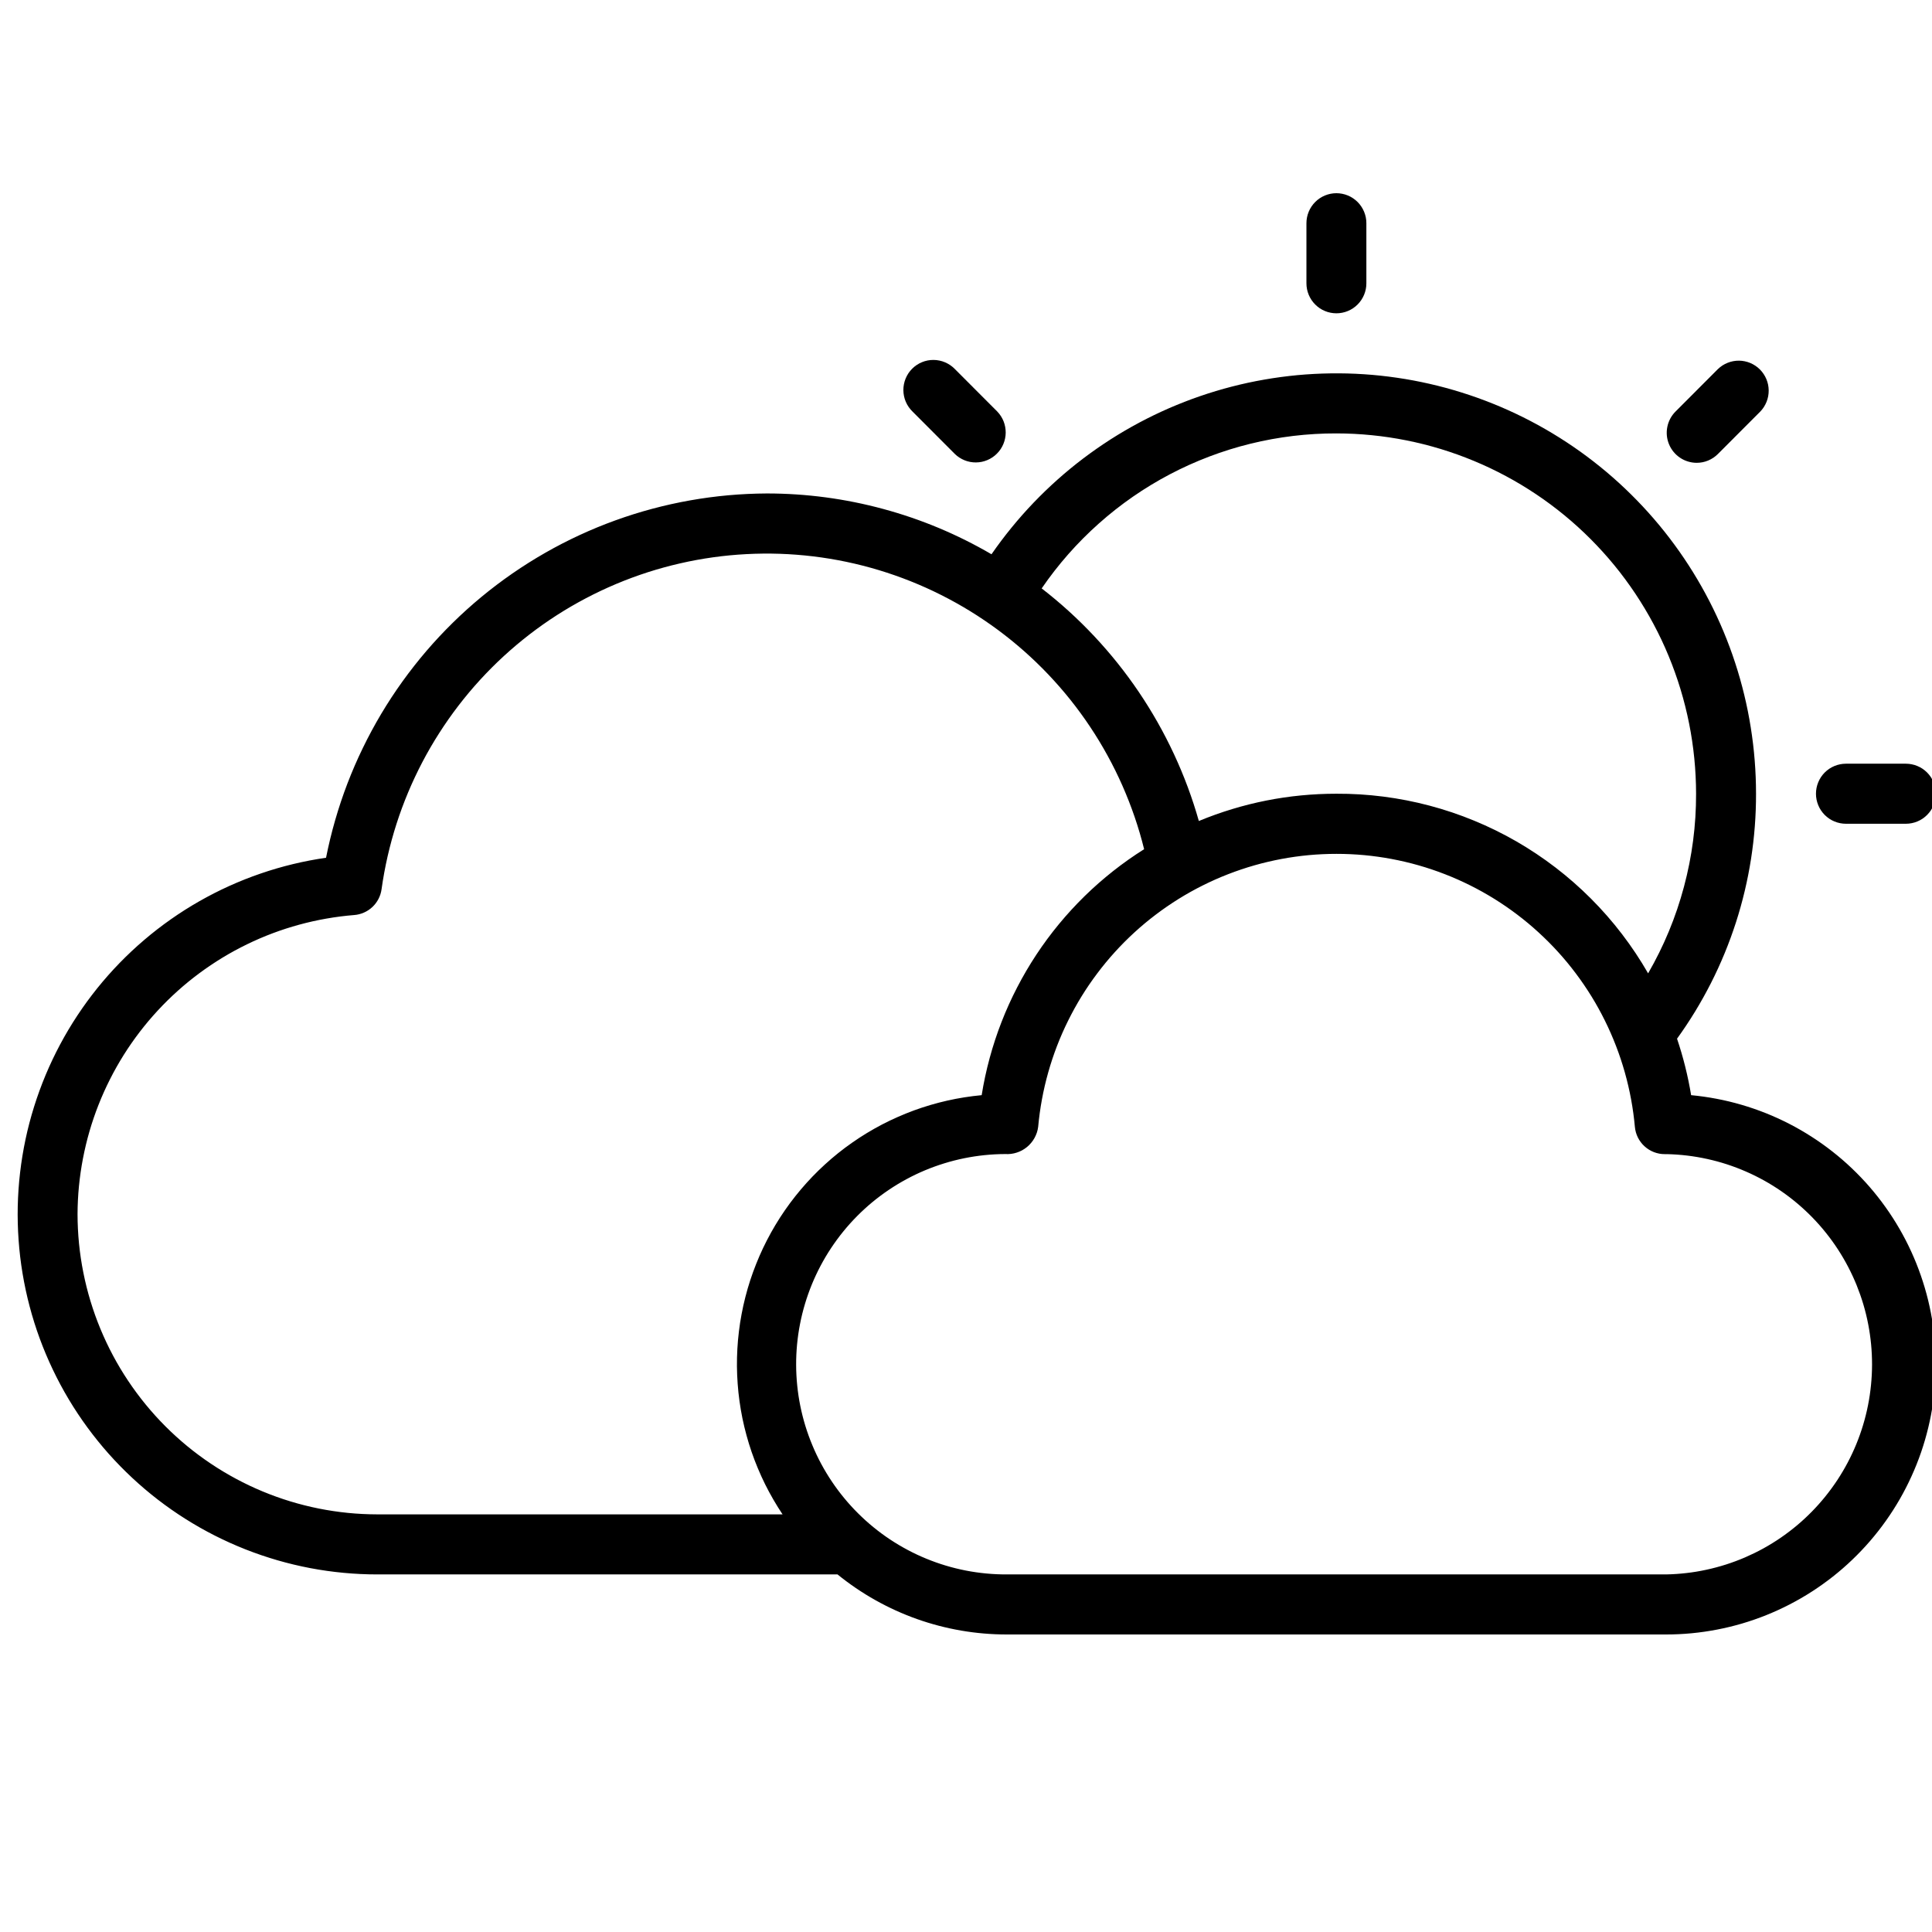 <svg xmlns="http://www.w3.org/2000/svg" width="375" viewBox="0 0 375 375" height="375" version="1.0"><defs><clipPath id="a"><path d="M 3 72 L 375 72 L 375 317.25 L 3 317.25 Z M 3 72"/></clipPath><clipPath id="b"><path d="M 253 37.5 L 266 37.5 L 266 61 L 253 61 Z M 253 37.5"/></clipPath></defs><g clip-path="url(#a)"><path d="M 328.246 212.57 C 327.629 208.844 326.719 205.188 325.512 201.609 C 327.996 198.172 330.195 194.562 332.113 190.781 C 334.031 187 335.637 183.09 336.941 179.055 C 338.242 175.016 339.219 170.902 339.875 166.711 C 340.527 162.52 340.852 158.305 340.844 154.062 C 340.844 151.906 340.758 149.754 340.586 147.605 C 340.418 145.453 340.16 143.316 339.82 141.188 C 339.484 139.055 339.059 136.945 338.551 134.848 C 338.047 132.754 337.457 130.68 336.785 128.633 C 336.117 126.582 335.363 124.562 334.535 122.574 C 333.703 120.586 332.797 118.633 331.812 116.715 C 330.824 114.797 329.766 112.922 328.633 111.09 C 327.5 109.258 326.297 107.473 325.02 105.734 C 323.746 103.996 322.406 102.312 320.996 100.68 C 319.59 99.051 318.117 97.477 316.586 95.965 C 315.055 94.449 313.465 93 311.816 91.609 C 310.168 90.223 308.469 88.902 306.719 87.648 C 304.965 86.398 303.168 85.215 301.32 84.105 C 299.477 82.996 297.59 81.961 295.664 81 C 293.734 80.039 291.773 79.156 289.777 78.355 C 287.781 77.551 285.754 76.824 283.699 76.184 C 281.645 75.539 279.57 74.977 277.469 74.5 C 275.371 74.02 273.258 73.625 271.125 73.316 C 268.996 73.004 266.859 72.777 264.711 72.637 C 262.562 72.496 260.414 72.441 258.262 72.473 C 256.109 72.504 253.961 72.617 251.816 72.816 C 249.676 73.02 247.543 73.305 245.422 73.676 C 243.301 74.043 241.199 74.496 239.113 75.035 C 237.031 75.57 234.969 76.191 232.934 76.891 C 230.898 77.59 228.895 78.371 226.918 79.23 C 224.945 80.09 223.008 81.027 221.109 82.039 C 219.211 83.055 217.352 84.141 215.539 85.301 C 213.727 86.465 211.961 87.695 210.242 88.996 C 208.527 90.297 206.863 91.664 205.258 93.098 C 203.648 94.531 202.102 96.027 200.609 97.582 C 199.121 99.137 197.695 100.75 196.332 102.422 C 194.969 104.09 193.676 105.812 192.449 107.582 C 185.832 103.723 178.828 100.789 171.434 98.789 C 164.043 96.789 156.516 95.785 148.859 95.781 C 146.355 95.793 143.855 95.91 141.359 96.133 C 138.867 96.359 136.387 96.691 133.922 97.129 C 131.457 97.566 129.016 98.109 126.594 98.758 C 124.176 99.402 121.789 100.156 119.434 101.008 C 117.078 101.859 114.766 102.812 112.492 103.863 C 110.219 104.914 107.996 106.062 105.82 107.305 C 103.645 108.547 101.527 109.883 99.465 111.305 C 97.406 112.73 95.406 114.242 93.477 115.836 C 91.543 117.434 89.684 119.109 87.898 120.863 C 86.109 122.621 84.398 124.449 82.766 126.352 C 81.137 128.254 79.59 130.227 78.125 132.262 C 76.66 134.297 75.289 136.391 74.004 138.543 C 72.723 140.699 71.531 142.902 70.438 145.16 C 69.34 147.414 68.344 149.715 67.445 152.055 C 66.547 154.398 65.754 156.773 65.059 159.184 C 64.363 161.594 63.773 164.027 63.285 166.488 C 61.125 166.801 58.984 167.211 56.863 167.723 C 54.742 168.234 52.652 168.844 50.586 169.555 C 48.523 170.262 46.496 171.066 44.508 171.965 C 42.52 172.863 40.578 173.855 38.684 174.934 C 36.785 176.016 34.945 177.184 33.16 178.438 C 31.371 179.695 29.648 181.027 27.988 182.445 C 26.324 183.863 24.734 185.352 23.211 186.918 C 21.691 188.484 20.246 190.117 18.875 191.82 C 17.508 193.523 16.219 195.285 15.016 197.109 C 13.812 198.93 12.695 200.805 11.668 202.734 C 10.641 204.66 9.703 206.633 8.859 208.648 C 8.016 210.664 7.27 212.715 6.617 214.801 C 5.965 216.883 5.41 218.996 4.957 221.133 C 4.504 223.273 4.152 225.426 3.898 227.598 C 3.645 229.77 3.496 231.945 3.445 234.129 C 3.398 236.316 3.453 238.5 3.609 240.68 C 3.762 242.859 4.02 245.023 4.379 247.18 C 4.738 249.336 5.195 251.469 5.754 253.582 C 6.312 255.695 6.965 257.777 7.719 259.828 C 8.473 261.879 9.32 263.887 10.262 265.859 C 11.203 267.832 12.234 269.754 13.355 271.629 C 14.477 273.504 15.684 275.32 16.977 277.082 C 18.27 278.84 19.641 280.539 21.09 282.172 C 22.543 283.801 24.066 285.363 25.664 286.852 C 27.258 288.34 28.922 289.754 30.652 291.086 C 32.379 292.418 34.168 293.668 36.016 294.832 C 37.859 295.996 39.758 297.074 41.703 298.059 C 43.652 299.047 45.641 299.941 47.668 300.738 C 49.699 301.539 51.766 302.242 53.859 302.848 C 55.957 303.457 58.078 303.961 60.223 304.371 C 62.363 304.777 64.523 305.082 66.695 305.285 C 68.867 305.492 71.047 305.594 73.227 305.594 L 162.562 305.594 C 164.867 307.465 167.316 309.129 169.902 310.582 C 172.492 312.035 175.184 313.262 177.98 314.254 C 180.777 315.246 183.637 315.992 186.562 316.496 C 189.488 317 192.434 317.25 195.398 317.25 L 323.391 317.25 C 325.055 317.25 326.711 317.172 328.367 317.012 C 330.023 316.852 331.672 316.613 333.305 316.297 C 334.938 315.984 336.551 315.59 338.148 315.121 C 339.746 314.648 341.316 314.105 342.859 313.484 C 344.402 312.863 345.914 312.172 347.395 311.406 C 348.871 310.641 350.312 309.809 351.711 308.906 C 353.109 308.004 354.461 307.039 355.77 306.008 C 357.078 304.977 358.332 303.887 359.535 302.734 C 360.738 301.582 361.883 300.379 362.973 299.117 C 364.062 297.855 365.09 296.547 366.051 295.188 C 367.016 293.832 367.914 292.43 368.746 290.984 C 369.574 289.539 370.336 288.059 371.023 286.543 C 371.715 285.027 372.332 283.48 372.875 281.906 C 373.418 280.328 373.883 278.73 374.273 277.109 C 374.664 275.492 374.977 273.855 375.211 272.207 C 375.445 270.555 375.602 268.898 375.68 267.234 C 375.758 265.566 375.754 263.902 375.676 262.238 C 375.594 260.574 375.434 258.918 375.195 257.266 C 374.957 255.617 374.641 253.984 374.246 252.363 C 373.852 250.746 373.379 249.148 372.832 247.574 C 372.289 246 371.668 244.453 370.973 242.938 C 370.281 241.422 369.516 239.945 368.684 238.504 C 367.848 237.059 366.949 235.66 365.98 234.305 C 365.016 232.949 363.984 231.641 362.895 230.383 C 361.801 229.125 360.652 227.922 359.445 226.773 C 358.242 225.625 356.984 224.539 355.672 223.512 C 354.363 222.48 353.008 221.52 351.605 220.621 C 350.207 219.723 348.766 218.891 347.285 218.129 C 345.805 217.371 344.293 216.68 342.746 216.062 C 341.199 215.449 339.629 214.906 338.031 214.441 C 336.434 213.973 334.816 213.582 333.184 213.273 C 331.547 212.961 329.902 212.727 328.246 212.57 Z M 259.395 84.125 C 260.535 84.125 261.68 84.156 262.82 84.211 C 263.961 84.27 265.098 84.355 266.234 84.469 C 267.371 84.582 268.504 84.723 269.633 84.891 C 270.766 85.062 271.887 85.258 273.008 85.48 C 274.129 85.707 275.242 85.957 276.352 86.234 C 277.457 86.516 278.559 86.82 279.652 87.152 C 280.742 87.484 281.828 87.848 282.902 88.23 C 283.977 88.617 285.043 89.031 286.098 89.469 C 287.152 89.906 288.195 90.371 289.23 90.859 C 290.262 91.352 291.281 91.867 292.289 92.406 C 293.297 92.945 294.289 93.508 295.27 94.098 C 296.246 94.688 297.211 95.301 298.16 95.934 C 299.113 96.57 300.047 97.23 300.961 97.91 C 301.879 98.594 302.781 99.297 303.664 100.023 C 304.547 100.75 305.41 101.496 306.258 102.266 C 307.102 103.035 307.93 103.82 308.738 104.633 C 309.543 105.441 310.332 106.27 311.098 107.117 C 311.867 107.965 312.613 108.832 313.336 109.715 C 314.062 110.598 314.766 111.5 315.445 112.422 C 316.125 113.34 316.781 114.273 317.418 115.227 C 318.051 116.176 318.664 117.145 319.25 118.125 C 319.84 119.105 320.402 120.102 320.941 121.109 C 321.48 122.117 321.992 123.141 322.484 124.172 C 322.973 125.207 323.434 126.254 323.871 127.309 C 324.309 128.367 324.723 129.434 325.105 130.512 C 325.492 131.59 325.852 132.676 326.184 133.77 C 326.516 134.863 326.82 135.965 327.098 137.074 C 327.379 138.188 327.629 139.301 327.852 140.422 C 328.078 141.547 328.273 142.672 328.441 143.805 C 328.609 144.938 328.75 146.07 328.863 147.211 C 328.977 148.348 329.062 149.488 329.117 150.633 C 329.176 151.773 329.207 152.918 329.207 154.062 C 329.223 160.184 328.438 166.199 326.859 172.113 C 325.281 178.027 322.961 183.629 319.898 188.926 C 318.375 186.277 316.688 183.738 314.832 181.312 C 312.977 178.883 310.969 176.59 308.812 174.43 C 306.652 172.266 304.363 170.258 301.941 168.398 C 299.52 166.539 296.984 164.848 294.34 163.32 C 291.691 161.797 288.961 160.453 286.137 159.293 C 283.316 158.129 280.43 157.156 277.477 156.375 C 274.527 155.594 271.539 155.008 268.512 154.621 C 265.484 154.234 262.445 154.047 259.395 154.062 C 250.148 154.066 241.246 155.828 232.695 159.355 C 231.434 154.902 229.824 150.574 227.871 146.379 C 225.918 142.184 223.645 138.168 221.055 134.332 C 218.465 130.5 215.586 126.895 212.422 123.52 C 209.258 120.145 205.848 117.039 202.188 114.211 C 203.777 111.895 205.496 109.68 207.352 107.574 C 209.207 105.469 211.184 103.48 213.281 101.617 C 215.375 99.75 217.578 98.016 219.883 96.418 C 222.191 94.82 224.586 93.371 227.07 92.062 C 229.551 90.758 232.105 89.609 234.727 88.613 C 237.352 87.617 240.023 86.785 242.746 86.117 C 245.473 85.449 248.227 84.949 251.012 84.613 C 253.797 84.281 256.59 84.117 259.395 84.125 Z M 15.051 235.656 C 15.059 233.844 15.148 232.035 15.324 230.234 C 15.5 228.43 15.762 226.637 16.102 224.859 C 16.445 223.078 16.867 221.32 17.371 219.578 C 17.875 217.84 18.461 216.125 19.125 214.441 C 19.789 212.754 20.531 211.105 21.348 209.488 C 22.164 207.871 23.055 206.297 24.016 204.762 C 24.98 203.227 26.012 201.742 27.113 200.305 C 28.215 198.867 29.379 197.484 30.609 196.156 C 31.84 194.824 33.129 193.555 34.473 192.348 C 35.82 191.137 37.223 189.992 38.676 188.914 C 40.129 187.836 41.629 186.828 43.176 185.887 C 44.723 184.949 46.309 184.082 47.938 183.293 C 49.562 182.5 51.223 181.785 52.918 181.148 C 54.609 180.512 56.328 179.957 58.074 179.48 C 59.82 179.004 61.582 178.609 63.367 178.297 C 65.148 177.984 66.938 177.754 68.742 177.609 C 69.402 177.559 70.039 177.398 70.645 177.129 C 71.25 176.863 71.797 176.5 72.281 176.047 C 72.766 175.59 73.156 175.07 73.465 174.48 C 73.77 173.891 73.969 173.266 74.059 172.609 C 74.359 170.453 74.754 168.316 75.238 166.195 C 75.723 164.078 76.297 161.98 76.961 159.91 C 77.625 157.84 78.379 155.805 79.219 153.797 C 80.059 151.793 80.984 149.828 81.992 147.902 C 83.004 145.977 84.094 144.098 85.266 142.27 C 86.438 140.438 87.684 138.66 89.008 136.938 C 90.332 135.215 91.727 133.551 93.195 131.949 C 94.664 130.348 96.195 128.809 97.797 127.34 C 99.398 125.871 101.059 124.473 102.777 123.145 C 104.496 121.82 106.27 120.57 108.098 119.395 C 109.926 118.223 111.801 117.129 113.723 116.121 C 115.645 115.109 117.609 114.184 119.609 113.34 C 121.613 112.5 123.645 111.746 125.711 111.078 C 127.777 110.414 129.871 109.84 131.988 109.355 C 134.102 108.867 136.234 108.477 138.387 108.176 C 140.535 107.875 142.695 107.668 144.863 107.555 C 147.031 107.441 149.199 107.418 151.371 107.492 C 153.539 107.566 155.703 107.734 157.855 107.992 C 160.012 108.254 162.152 108.605 164.277 109.051 C 166.402 109.496 168.504 110.035 170.582 110.66 C 172.66 111.289 174.707 112.004 176.727 112.809 C 178.742 113.613 180.723 114.5 182.66 115.477 C 184.602 116.453 186.496 117.508 188.348 118.648 C 190.195 119.785 191.992 121.004 193.738 122.297 C 195.48 123.59 197.168 124.957 198.797 126.398 C 200.422 127.836 201.984 129.344 203.48 130.918 C 204.977 132.496 206.406 134.133 207.762 135.828 C 209.117 137.527 210.398 139.281 211.602 141.09 C 212.809 142.898 213.934 144.758 214.977 146.66 C 216.023 148.566 216.984 150.516 217.863 152.504 C 218.738 154.496 219.531 156.516 220.234 158.574 C 220.938 160.633 221.551 162.715 222.074 164.828 C 219.992 166.137 217.988 167.551 216.059 169.074 C 214.129 170.598 212.285 172.219 210.527 173.938 C 208.77 175.66 207.109 177.469 205.543 179.363 C 203.977 181.262 202.516 183.234 201.16 185.289 C 199.805 187.34 198.562 189.461 197.434 191.645 C 196.301 193.828 195.289 196.07 194.398 198.363 C 193.504 200.656 192.738 202.988 192.094 205.363 C 191.449 207.738 190.93 210.141 190.543 212.57 C 189.418 212.676 188.301 212.816 187.188 212.992 C 186.07 213.168 184.965 213.379 183.863 213.629 C 182.762 213.879 181.672 214.16 180.59 214.48 C 179.508 214.797 178.438 215.152 177.379 215.539 C 176.32 215.93 175.273 216.352 174.242 216.809 C 173.211 217.262 172.191 217.754 171.191 218.273 C 170.191 218.797 169.211 219.352 168.246 219.934 C 167.281 220.52 166.336 221.137 165.41 221.785 C 164.484 222.43 163.582 223.105 162.699 223.812 C 161.82 224.516 160.961 225.25 160.129 226.012 C 159.293 226.773 158.484 227.559 157.703 228.371 C 156.918 229.188 156.164 230.023 155.434 230.887 C 154.707 231.75 154.004 232.633 153.332 233.539 C 152.66 234.449 152.02 235.375 151.406 236.324 C 150.797 237.273 150.215 238.242 149.664 239.23 C 149.117 240.219 148.598 241.223 148.113 242.242 C 147.629 243.262 147.18 244.297 146.762 245.348 C 146.344 246.395 145.961 247.457 145.609 248.531 C 145.262 249.605 144.945 250.691 144.668 251.785 C 144.387 252.883 144.145 253.984 143.938 255.094 C 143.727 256.203 143.555 257.32 143.422 258.441 C 143.285 259.562 143.184 260.688 143.121 261.816 C 143.059 262.945 143.031 264.074 143.039 265.203 C 143.051 266.336 143.098 267.465 143.18 268.59 C 143.262 269.719 143.379 270.84 143.535 271.961 C 143.691 273.078 143.879 274.191 144.105 275.301 C 144.332 276.406 144.598 277.504 144.895 278.594 C 145.191 279.684 145.523 280.762 145.891 281.832 C 146.258 282.898 146.66 283.957 147.098 284.996 C 147.531 286.039 148 287.066 148.5 288.078 C 149.004 289.09 149.539 290.086 150.105 291.062 C 150.668 292.039 151.266 293 151.895 293.938 L 73.227 293.938 C 71.324 293.934 69.422 293.84 67.527 293.652 C 65.633 293.461 63.75 293.18 61.883 292.809 C 60.016 292.434 58.168 291.969 56.348 291.414 C 54.523 290.859 52.734 290.215 50.973 289.484 C 49.215 288.754 47.496 287.938 45.816 287.035 C 44.137 286.137 42.504 285.156 40.922 284.094 C 39.34 283.035 37.809 281.898 36.336 280.688 C 34.867 279.477 33.457 278.199 32.109 276.848 C 30.762 275.5 29.484 274.086 28.277 272.613 C 27.066 271.137 25.934 269.605 24.875 268.02 C 23.816 266.434 22.836 264.801 21.938 263.117 C 21.039 261.434 20.227 259.711 19.496 257.949 C 18.766 256.188 18.125 254.395 17.57 252.566 C 17.016 250.742 16.551 248.895 16.18 247.023 C 15.805 245.152 15.523 243.266 15.336 241.367 C 15.148 239.469 15.055 237.562 15.051 235.656 Z M 323.391 305.594 L 195.398 305.594 C 194.066 305.598 192.734 305.539 191.406 305.41 C 190.078 305.285 188.762 305.094 187.453 304.84 C 186.145 304.582 184.848 304.262 183.57 303.879 C 182.293 303.496 181.039 303.051 179.805 302.543 C 178.57 302.039 177.363 301.473 176.184 300.844 C 175.008 300.219 173.863 299.539 172.75 298.801 C 171.637 298.062 170.566 297.27 169.531 296.426 C 168.496 295.582 167.508 294.688 166.562 293.746 C 165.613 292.805 164.715 291.82 163.867 290.789 C 163.016 289.762 162.219 288.691 161.473 287.582 C 160.73 286.477 160.039 285.332 159.406 284.156 C 158.773 282.98 158.199 281.777 157.688 280.543 C 157.172 279.312 156.719 278.055 156.324 276.777 C 155.934 275.5 155.605 274.207 155.34 272.898 C 155.074 271.59 154.875 270.27 154.742 268.941 C 154.605 267.613 154.535 266.277 154.531 264.941 C 154.523 263.605 154.586 262.273 154.711 260.941 C 154.84 259.613 155.027 258.293 155.285 256.98 C 155.539 255.668 155.859 254.375 156.242 253.094 C 156.625 251.812 157.07 250.555 157.574 249.32 C 158.082 248.082 158.645 246.875 159.27 245.695 C 159.895 244.512 160.574 243.367 161.312 242.254 C 162.051 241.141 162.84 240.062 163.684 239.027 C 164.523 237.992 165.414 237 166.355 236.051 C 167.293 235.105 168.277 234.203 169.305 233.352 C 170.336 232.5 171.402 231.703 172.508 230.957 C 173.613 230.211 174.754 229.52 175.93 228.887 C 177.102 228.25 178.305 227.676 179.535 227.16 C 180.766 226.645 182.02 226.191 183.293 225.801 C 184.566 225.406 185.859 225.078 187.168 224.812 C 188.473 224.547 189.789 224.348 191.117 224.211 C 192.445 224.074 193.773 224.004 195.109 224 C 195.488 224.023 195.871 224.012 196.246 223.965 C 196.625 223.918 196.996 223.836 197.359 223.715 C 197.723 223.598 198.074 223.449 198.406 223.266 C 198.742 223.078 199.055 222.867 199.352 222.625 C 199.645 222.379 199.914 222.113 200.156 221.816 C 200.402 221.523 200.617 221.207 200.801 220.875 C 200.984 220.539 201.137 220.191 201.258 219.828 C 201.375 219.465 201.461 219.094 201.508 218.715 C 201.672 216.922 201.914 215.145 202.242 213.379 C 202.57 211.609 202.977 209.859 203.465 208.133 C 203.953 206.402 204.52 204.699 205.164 203.02 C 205.812 201.344 206.531 199.699 207.332 198.09 C 208.129 196.48 209 194.91 209.941 193.379 C 210.883 191.852 211.895 190.367 212.977 188.934 C 214.055 187.496 215.199 186.113 216.406 184.785 C 217.613 183.453 218.879 182.184 220.203 180.973 C 221.531 179.758 222.906 178.609 224.34 177.527 C 225.77 176.441 227.25 175.426 228.773 174.477 C 230.297 173.531 231.863 172.656 233.469 171.855 C 235.074 171.051 236.715 170.324 238.387 169.676 C 240.062 169.027 241.762 168.453 243.484 167.961 C 245.211 167.469 246.957 167.059 248.719 166.727 C 250.484 166.395 252.258 166.148 254.047 165.98 C 255.832 165.816 257.625 165.734 259.418 165.734 C 261.211 165.734 263.004 165.816 264.789 165.98 C 266.574 166.148 268.352 166.395 270.113 166.727 C 271.879 167.059 273.625 167.469 275.348 167.961 C 277.074 168.453 278.773 169.027 280.445 169.676 C 282.121 170.324 283.758 171.051 285.367 171.855 C 286.973 172.656 288.535 173.531 290.062 174.477 C 291.586 175.426 293.066 176.441 294.496 177.527 C 295.926 178.609 297.305 179.758 298.629 180.973 C 299.953 182.184 301.223 183.453 302.43 184.785 C 303.637 186.113 304.781 187.496 305.859 188.934 C 306.941 190.367 307.949 191.852 308.895 193.379 C 309.836 194.91 310.707 196.48 311.504 198.09 C 312.301 199.699 313.023 201.344 313.668 203.02 C 314.316 204.699 314.883 206.402 315.371 208.133 C 315.859 209.859 316.266 211.609 316.594 213.379 C 316.922 215.145 317.164 216.922 317.328 218.715 C 317.359 219.074 317.426 219.43 317.523 219.777 C 317.621 220.125 317.75 220.461 317.91 220.785 C 318.07 221.105 318.262 221.414 318.48 221.703 C 318.695 221.992 318.938 222.258 319.207 222.5 C 319.473 222.742 319.758 222.961 320.066 223.148 C 320.375 223.34 320.695 223.5 321.031 223.629 C 321.371 223.758 321.715 223.855 322.07 223.922 C 322.426 223.988 322.785 224.02 323.145 224.016 L 323.562 224.016 C 324.879 224.047 326.191 224.141 327.496 224.297 C 328.805 224.457 330.102 224.676 331.387 224.961 C 332.672 225.242 333.941 225.586 335.191 225.992 C 336.445 226.402 337.676 226.867 338.883 227.395 C 340.09 227.918 341.266 228.504 342.418 229.141 C 343.566 229.781 344.684 230.477 345.77 231.227 C 346.852 231.977 347.895 232.773 348.902 233.625 C 349.906 234.477 350.871 235.375 351.789 236.316 C 352.707 237.262 353.582 238.246 354.402 239.277 C 355.227 240.305 356 241.371 356.719 242.473 C 357.441 243.578 358.105 244.715 358.715 245.883 C 359.328 247.051 359.879 248.246 360.375 249.465 C 360.867 250.688 361.305 251.93 361.68 253.195 C 362.055 254.461 362.367 255.738 362.617 257.035 C 362.867 258.328 363.055 259.633 363.18 260.945 C 363.305 262.258 363.363 263.574 363.363 264.891 C 363.359 266.211 363.293 267.523 363.16 268.836 C 363.031 270.148 362.84 271.453 362.582 272.746 C 362.328 274.039 362.008 275.316 361.629 276.578 C 361.25 277.844 360.809 279.082 360.309 280.305 C 359.809 281.523 359.25 282.715 358.637 283.879 C 358.02 285.047 357.348 286.18 356.625 287.281 C 355.898 288.379 355.121 289.441 354.293 290.469 C 353.465 291.492 352.59 292.477 351.668 293.414 C 350.746 294.355 349.777 295.25 348.77 296.094 C 347.758 296.941 346.711 297.734 345.625 298.48 C 344.539 299.223 343.418 299.914 342.266 300.551 C 341.113 301.184 339.93 301.762 338.723 302.285 C 337.512 302.805 336.281 303.266 335.027 303.668 C 333.773 304.066 332.504 304.406 331.215 304.684 C 329.93 304.965 328.633 305.18 327.324 305.328 C 326.016 305.48 324.703 305.57 323.391 305.594 Z M 323.391 305.594"/></g><g clip-path="url(#b)"><path d="M 259.395 60.812 C 259.777 60.812 260.156 60.773 260.527 60.699 C 260.902 60.625 261.27 60.516 261.621 60.367 C 261.973 60.223 262.309 60.043 262.625 59.832 C 262.945 59.617 263.238 59.375 263.508 59.105 C 263.777 58.836 264.02 58.539 264.23 58.223 C 264.445 57.902 264.621 57.566 264.77 57.215 C 264.914 56.859 265.027 56.496 265.102 56.121 C 265.176 55.746 265.211 55.367 265.211 54.984 L 265.211 43.328 C 265.211 42.945 265.176 42.566 265.102 42.191 C 265.027 41.816 264.914 41.453 264.77 41.098 C 264.621 40.746 264.445 40.41 264.23 40.09 C 264.02 39.773 263.777 39.477 263.508 39.207 C 263.238 38.938 262.945 38.695 262.625 38.48 C 262.309 38.27 261.973 38.09 261.621 37.945 C 261.27 37.797 260.902 37.688 260.527 37.613 C 260.156 37.539 259.777 37.5 259.395 37.5 C 259.012 37.5 258.633 37.539 258.258 37.613 C 257.883 37.688 257.52 37.797 257.168 37.945 C 256.816 38.09 256.48 38.27 256.16 38.48 C 255.844 38.695 255.551 38.938 255.281 39.207 C 255.012 39.477 254.77 39.773 254.559 40.09 C 254.344 40.41 254.164 40.746 254.02 41.098 C 253.875 41.453 253.762 41.816 253.688 42.191 C 253.613 42.566 253.578 42.945 253.578 43.328 L 253.578 54.984 C 253.578 55.367 253.613 55.746 253.688 56.121 C 253.762 56.496 253.875 56.859 254.02 57.215 C 254.164 57.566 254.344 57.902 254.559 58.223 C 254.77 58.539 255.012 58.836 255.281 59.105 C 255.551 59.375 255.844 59.617 256.16 59.832 C 256.48 60.043 256.816 60.223 257.168 60.367 C 257.52 60.516 257.883 60.625 258.258 60.699 C 258.633 60.773 259.012 60.812 259.395 60.812 Z M 259.395 60.812"/></g><path d="M 358.297 159.891 L 369.93 159.891 C 370.312 159.891 370.691 159.852 371.066 159.777 C 371.441 159.703 371.805 159.594 372.156 159.445 C 372.512 159.301 372.844 159.121 373.164 158.91 C 373.48 158.695 373.773 158.453 374.043 158.184 C 374.312 157.914 374.555 157.617 374.77 157.301 C 374.98 156.98 375.16 156.645 375.305 156.293 C 375.453 155.938 375.562 155.574 375.637 155.199 C 375.711 154.824 375.75 154.445 375.75 154.062 C 375.75 153.68 375.711 153.301 375.637 152.926 C 375.562 152.551 375.453 152.188 375.305 151.832 C 375.16 151.48 374.98 151.145 374.77 150.824 C 374.555 150.508 374.312 150.211 374.043 149.941 C 373.773 149.672 373.48 149.43 373.164 149.215 C 372.844 149.004 372.512 148.824 372.156 148.68 C 371.805 148.531 371.441 148.422 371.066 148.348 C 370.691 148.273 370.312 148.234 369.93 148.234 L 358.297 148.234 C 357.914 148.234 357.535 148.273 357.16 148.348 C 356.785 148.422 356.422 148.531 356.07 148.68 C 355.715 148.824 355.379 149.004 355.062 149.215 C 354.746 149.43 354.453 149.672 354.18 149.941 C 353.91 150.211 353.672 150.508 353.457 150.824 C 353.246 151.145 353.066 151.48 352.922 151.832 C 352.773 152.188 352.664 152.551 352.59 152.926 C 352.516 153.301 352.477 153.68 352.477 154.062 C 352.477 154.445 352.516 154.824 352.59 155.199 C 352.664 155.574 352.773 155.938 352.922 156.293 C 353.066 156.645 353.246 156.98 353.457 157.301 C 353.672 157.617 353.91 157.914 354.18 158.184 C 354.453 158.453 354.746 158.695 355.062 158.91 C 355.379 159.121 355.715 159.301 356.07 159.445 C 356.422 159.594 356.785 159.703 357.16 159.777 C 357.535 159.852 357.914 159.891 358.297 159.891 Z M 358.297 159.891"/><path d="M 329.328 89.832 C 330.102 89.832 330.844 89.684 331.555 89.387 C 332.266 89.09 332.898 88.668 333.441 88.125 L 341.668 79.883 C 341.93 79.609 342.164 79.316 342.371 78.996 C 342.574 78.68 342.746 78.344 342.887 77.992 C 343.027 77.641 343.133 77.281 343.203 76.906 C 343.27 76.535 343.305 76.16 343.301 75.781 C 343.297 75.402 343.258 75.031 343.184 74.66 C 343.105 74.289 342.996 73.93 342.848 73.578 C 342.703 73.23 342.523 72.898 342.312 72.586 C 342.102 72.27 341.863 71.98 341.598 71.711 C 341.332 71.445 341.039 71.207 340.727 70.996 C 340.414 70.785 340.082 70.605 339.734 70.457 C 339.387 70.312 339.027 70.199 338.656 70.125 C 338.285 70.047 337.91 70.008 337.535 70.004 C 337.156 70.004 336.781 70.035 336.41 70.105 C 336.039 70.176 335.68 70.281 335.328 70.422 C 334.977 70.559 334.645 70.734 334.324 70.938 C 334.008 71.145 333.715 71.379 333.441 71.641 L 325.215 79.883 C 324.809 80.289 324.469 80.746 324.199 81.254 C 323.93 81.766 323.734 82.301 323.625 82.867 C 323.512 83.43 323.484 84 323.539 84.574 C 323.598 85.148 323.734 85.699 323.957 86.234 C 324.176 86.766 324.469 87.254 324.832 87.699 C 325.199 88.145 325.621 88.527 326.098 88.848 C 326.574 89.168 327.09 89.414 327.641 89.578 C 328.191 89.746 328.754 89.832 329.328 89.832 Z M 329.328 89.832"/><path d="M 185.348 88.125 C 185.617 88.387 185.914 88.621 186.23 88.824 C 186.547 89.031 186.883 89.203 187.23 89.344 C 187.582 89.484 187.945 89.59 188.316 89.66 C 188.688 89.73 189.062 89.762 189.438 89.758 C 189.816 89.754 190.191 89.715 190.559 89.641 C 190.93 89.562 191.289 89.453 191.637 89.305 C 191.984 89.16 192.316 88.98 192.629 88.77 C 192.945 88.559 193.234 88.32 193.5 88.051 C 193.77 87.785 194.008 87.492 194.219 87.18 C 194.43 86.867 194.605 86.535 194.754 86.184 C 194.898 85.836 195.012 85.477 195.086 85.105 C 195.164 84.734 195.203 84.359 195.207 83.98 C 195.207 83.602 195.176 83.227 195.105 82.855 C 195.035 82.484 194.93 82.121 194.793 81.77 C 194.652 81.418 194.48 81.086 194.273 80.766 C 194.07 80.449 193.836 80.156 193.574 79.883 L 185.348 71.641 C 185.078 71.363 184.785 71.113 184.469 70.895 C 184.148 70.676 183.812 70.488 183.457 70.336 C 183.102 70.184 182.738 70.066 182.359 69.988 C 181.98 69.906 181.598 69.867 181.211 69.863 C 180.828 69.859 180.445 69.895 180.062 69.965 C 179.684 70.039 179.316 70.148 178.957 70.297 C 178.602 70.441 178.262 70.621 177.941 70.836 C 177.617 71.051 177.32 71.297 177.047 71.57 C 176.773 71.844 176.531 72.141 176.316 72.461 C 176.105 72.785 175.922 73.125 175.777 73.484 C 175.633 73.84 175.523 74.211 175.449 74.59 C 175.375 74.969 175.34 75.355 175.344 75.742 C 175.348 76.129 175.391 76.512 175.469 76.891 C 175.547 77.27 175.664 77.637 175.816 77.992 C 175.969 78.348 176.156 78.684 176.375 79 C 176.594 79.32 176.844 79.613 177.121 79.883 Z M 185.348 88.125"/></svg>